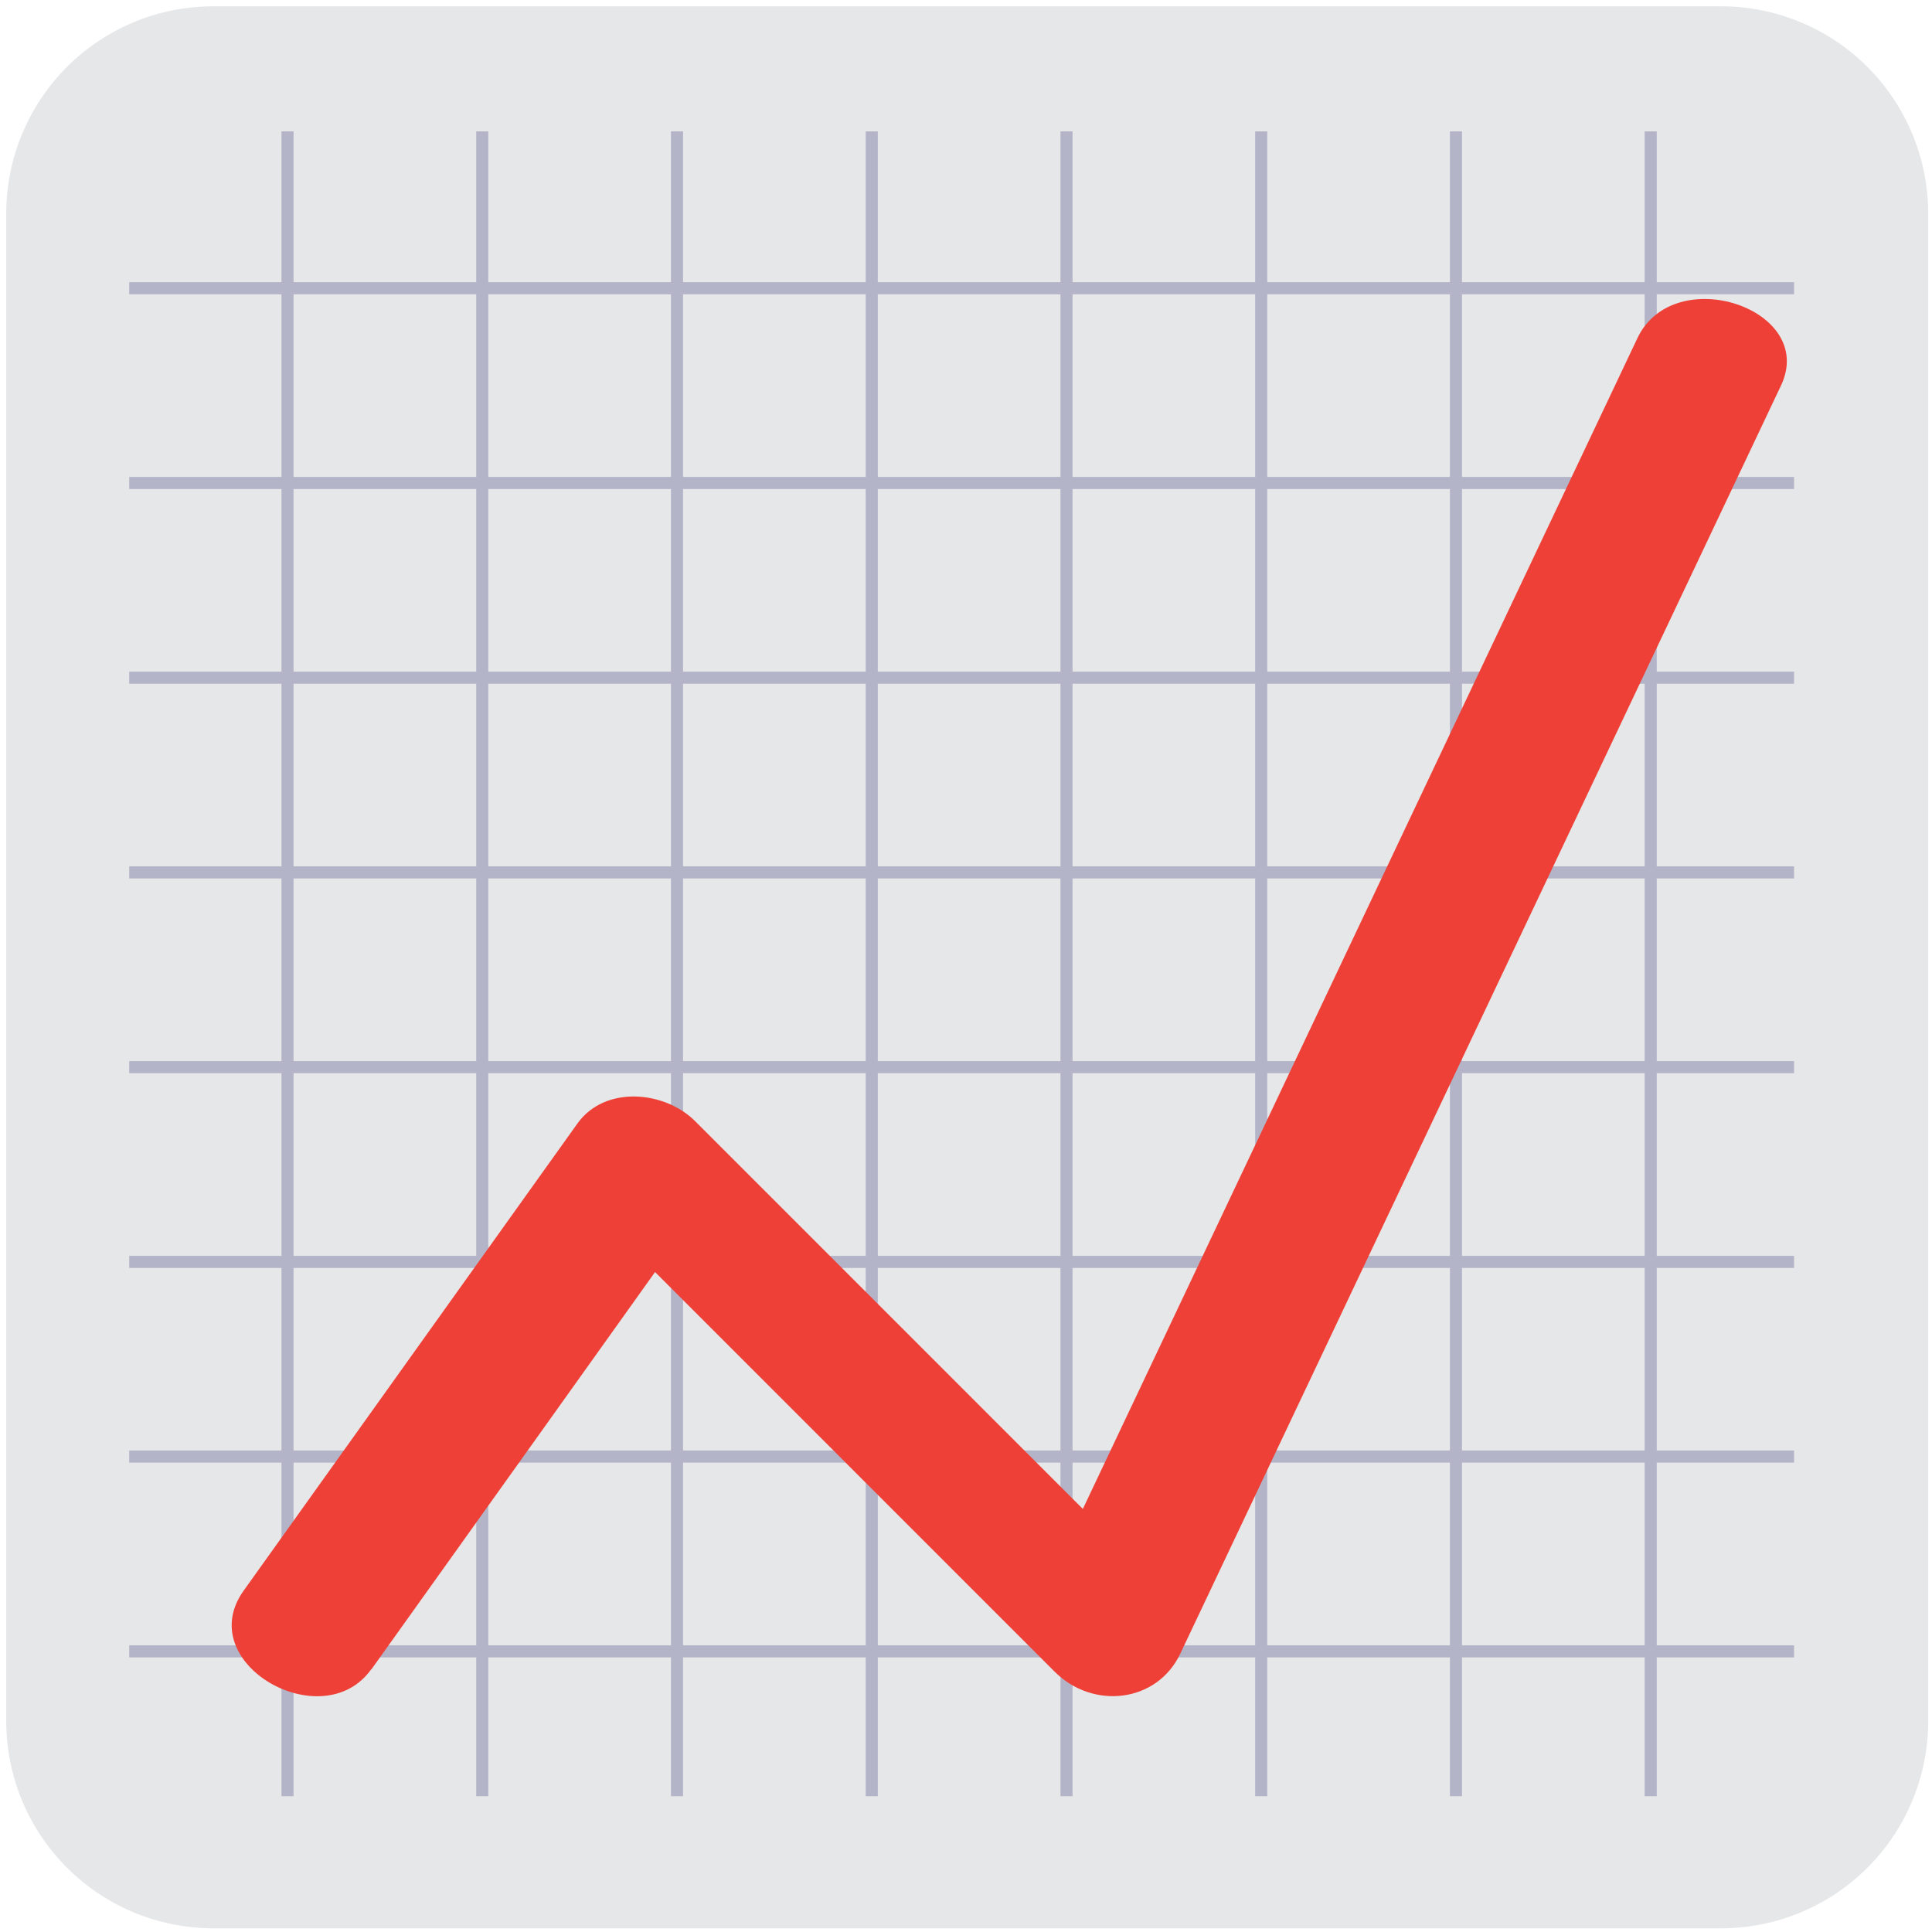 <svg xmlns="http://www.w3.org/2000/svg" xmlns:xlink="http://www.w3.org/1999/xlink" aria-hidden="true" role="img" class="iconify iconify--emojione-v1" width="1em" height="1em" preserveAspectRatio="xMidYMid meet" viewBox="0 0 64 64" data-icon="emojione-v1:chart-increasing"><path fill="#e6e7e8" d="M63.874 57.01a6.863 6.863 0 0 1-6.862 6.868H7.067a6.864 6.864 0 0 1-6.86-6.868V7.073A6.863 6.863 0 0 1 7.067.209h49.944a6.862 6.862 0 0 1 6.862 6.864V57.01"></path><path fill="none" stroke="#005" stroke-linecap="round" stroke-opacity=".221" stroke-width=".4" d="M9.525 4.352v55.15zm6.451 0v55.15zm6.451 0v55.15zm6.451 0v55.15zm6.452 0v55.15zm6.45 0v55.15zm6.45 0v55.15zm6.451 0v55.15zm-50.4 50.352h55.15zm0-6.454h55.15zm0-6.448h55.15zm0-6.452h55.15zm0-6.45h55.15zm0-6.451h55.15zm0-6.45h55.15zm0-6.451h55.15z"></path><path fill="#ee4036" d="M12.303 55.3c3.684-5.159 7.371-10.32 11.05-15.479l-3.896.074c5.159 5.158 10.318 10.319 15.477 15.479c1.268 1.27 3.39 1.038 4.164-.593c6.633-14 13.267-28.01 19.9-42.01c1.202-2.541-3.546-4.121-4.757-1.568c-6.633 14-13.267 28.01-19.899 42.01l4.163-.593c-5.159-5.158-10.318-10.319-15.477-15.479c-1.013-1.013-2.992-1.192-3.898.074c-3.684 5.159-7.371 10.32-11.06 15.479c-1.717 2.405 2.615 4.859 4.225 2.606"></path></svg>